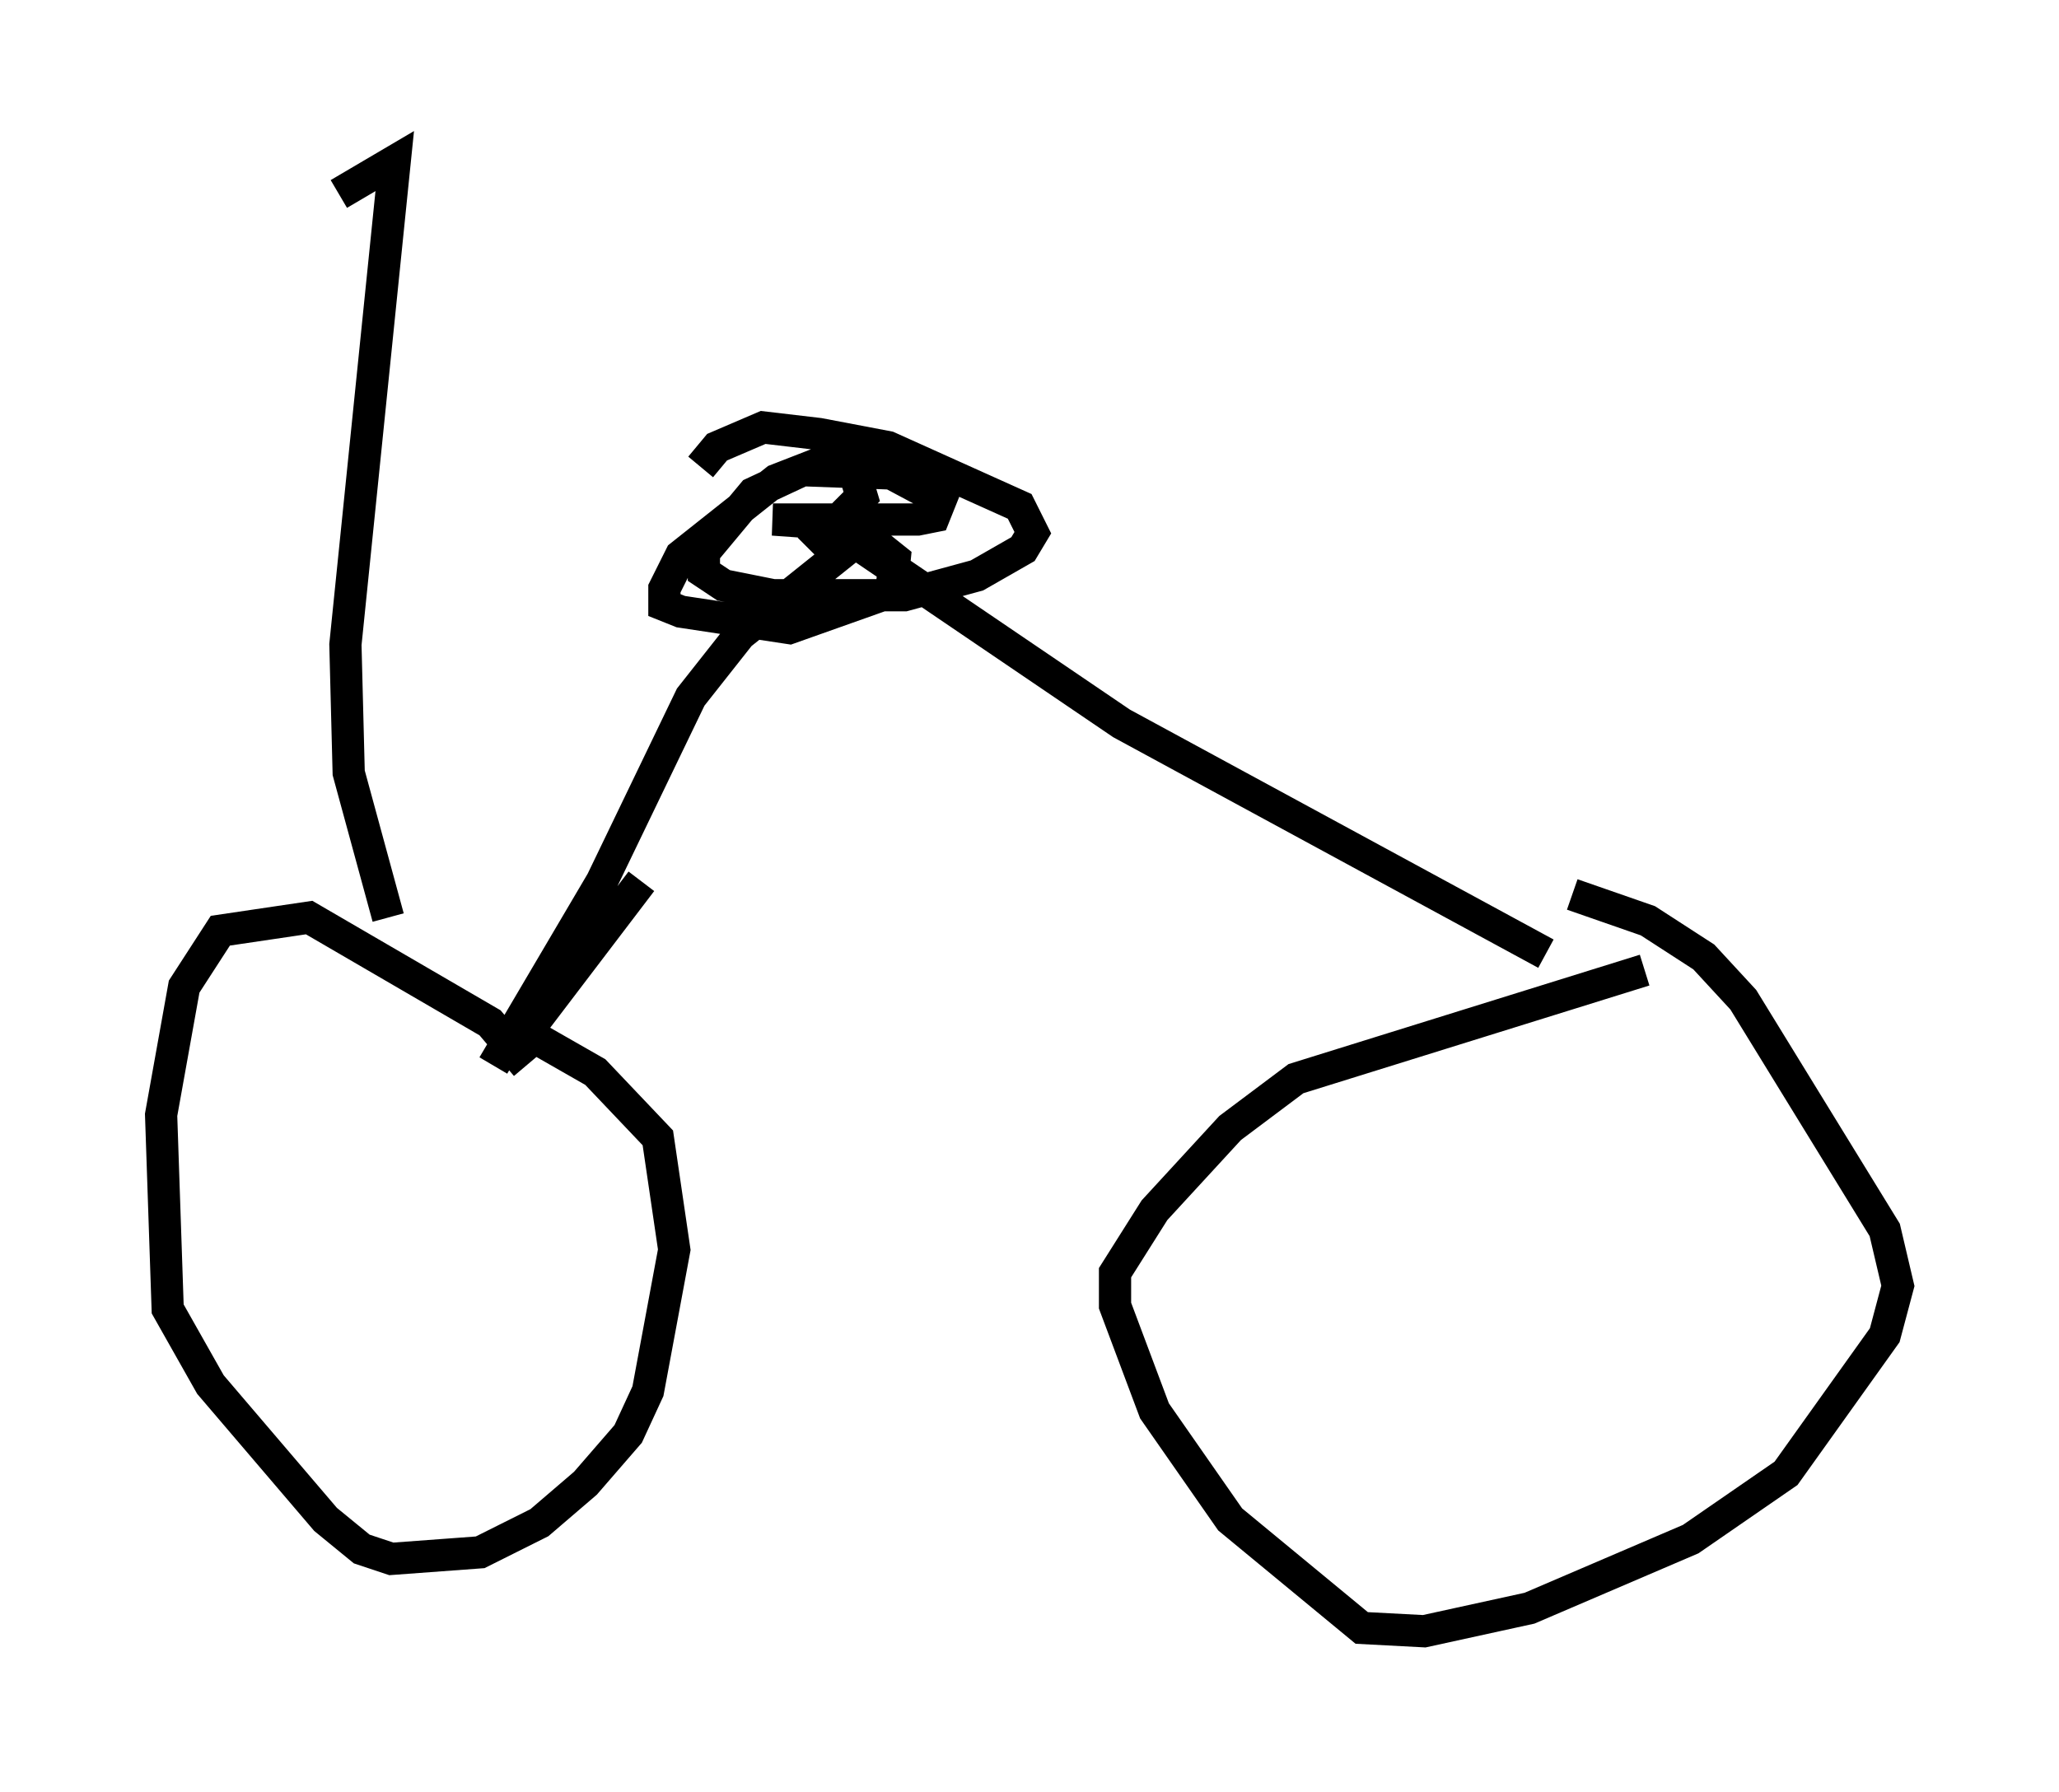 <?xml version="1.0" encoding="utf-8" ?>
<svg baseProfile="full" height="55.632" version="1.1" width="63.901" xmlns="http://www.w3.org/2000/svg" xmlns:ev="http://www.w3.org/2001/xml-events" xmlns:xlink="http://www.w3.org/1999/xlink"><defs /><rect fill="white" height="55.632" width="63.901" x="0" y="0" /><path d="M16.536, 34.094 m-0.204, -1.021 l-1.123, -1.327 -5.615, -3.267 l-2.756, 0.408 -1.123, 1.735 l-0.715, 3.981 0.204, 6.023 l1.327, 2.348 3.573, 4.185 l1.123, 0.919 0.919, 0.306 l2.756, -0.204 1.838, -0.919 l1.429, -1.225 1.327, -1.531 l0.613, -1.327 0.817, -4.39 l-0.51, -3.471 -1.94, -2.042 l-2.144, -1.225 3.573, -4.696 m31.136, 2.756 l-10.821, 3.369 -2.042, 1.531 l-2.348, 2.552 -1.225, 1.94 l0.0, 1.021 1.225, 3.267 l2.348, 3.369 4.083, 3.369 l1.94, 0.102 3.267, -0.715 l5.002, -2.144 2.96, -2.042 l3.063, -4.288 0.408, -1.531 l-0.408, -1.735 -4.39, -7.146 l-1.225, -1.327 -1.735, -1.123 l-2.348, -0.817 m-0.817, 1.838 l-13.169, -7.146 -8.269, -5.615 l-3.573, 2.858 -1.531, 1.94 l-2.756, 5.717 -3.369, 5.717 m9.8, -16.027 l1.633, -1.633 -0.306, -1.021 l-0.51, -0.204 -1.838, 0.715 l-2.96, 2.348 -0.51, 1.021 l0.0, 0.51 0.51, 0.204 l3.369, 0.51 3.165, -1.123 l0.102, -1.021 -0.51, -0.408 l-1.838, -0.715 -1.429, -0.102 l4.492, 0.0 0.51, -0.102 l0.204, -0.51 -1.531, -0.817 l-2.756, -0.102 -1.531, 0.715 l-1.531, 1.838 0.0, 0.613 l0.613, 0.408 1.531, 0.306 l4.083, 0.0 2.246, -0.613 l1.429, -0.817 0.306, -0.51 l-0.408, -0.817 -4.083, -1.838 l-2.144, -0.408 -1.735, -0.204 l-1.429, 0.613 -0.51, 0.613 m-9.698, 13.986 l-1.225, -4.492 -0.102, -3.981 l1.531, -15.006 -1.735, 1.021 " fill="none" stroke="black" stroke-width="1" /></svg>